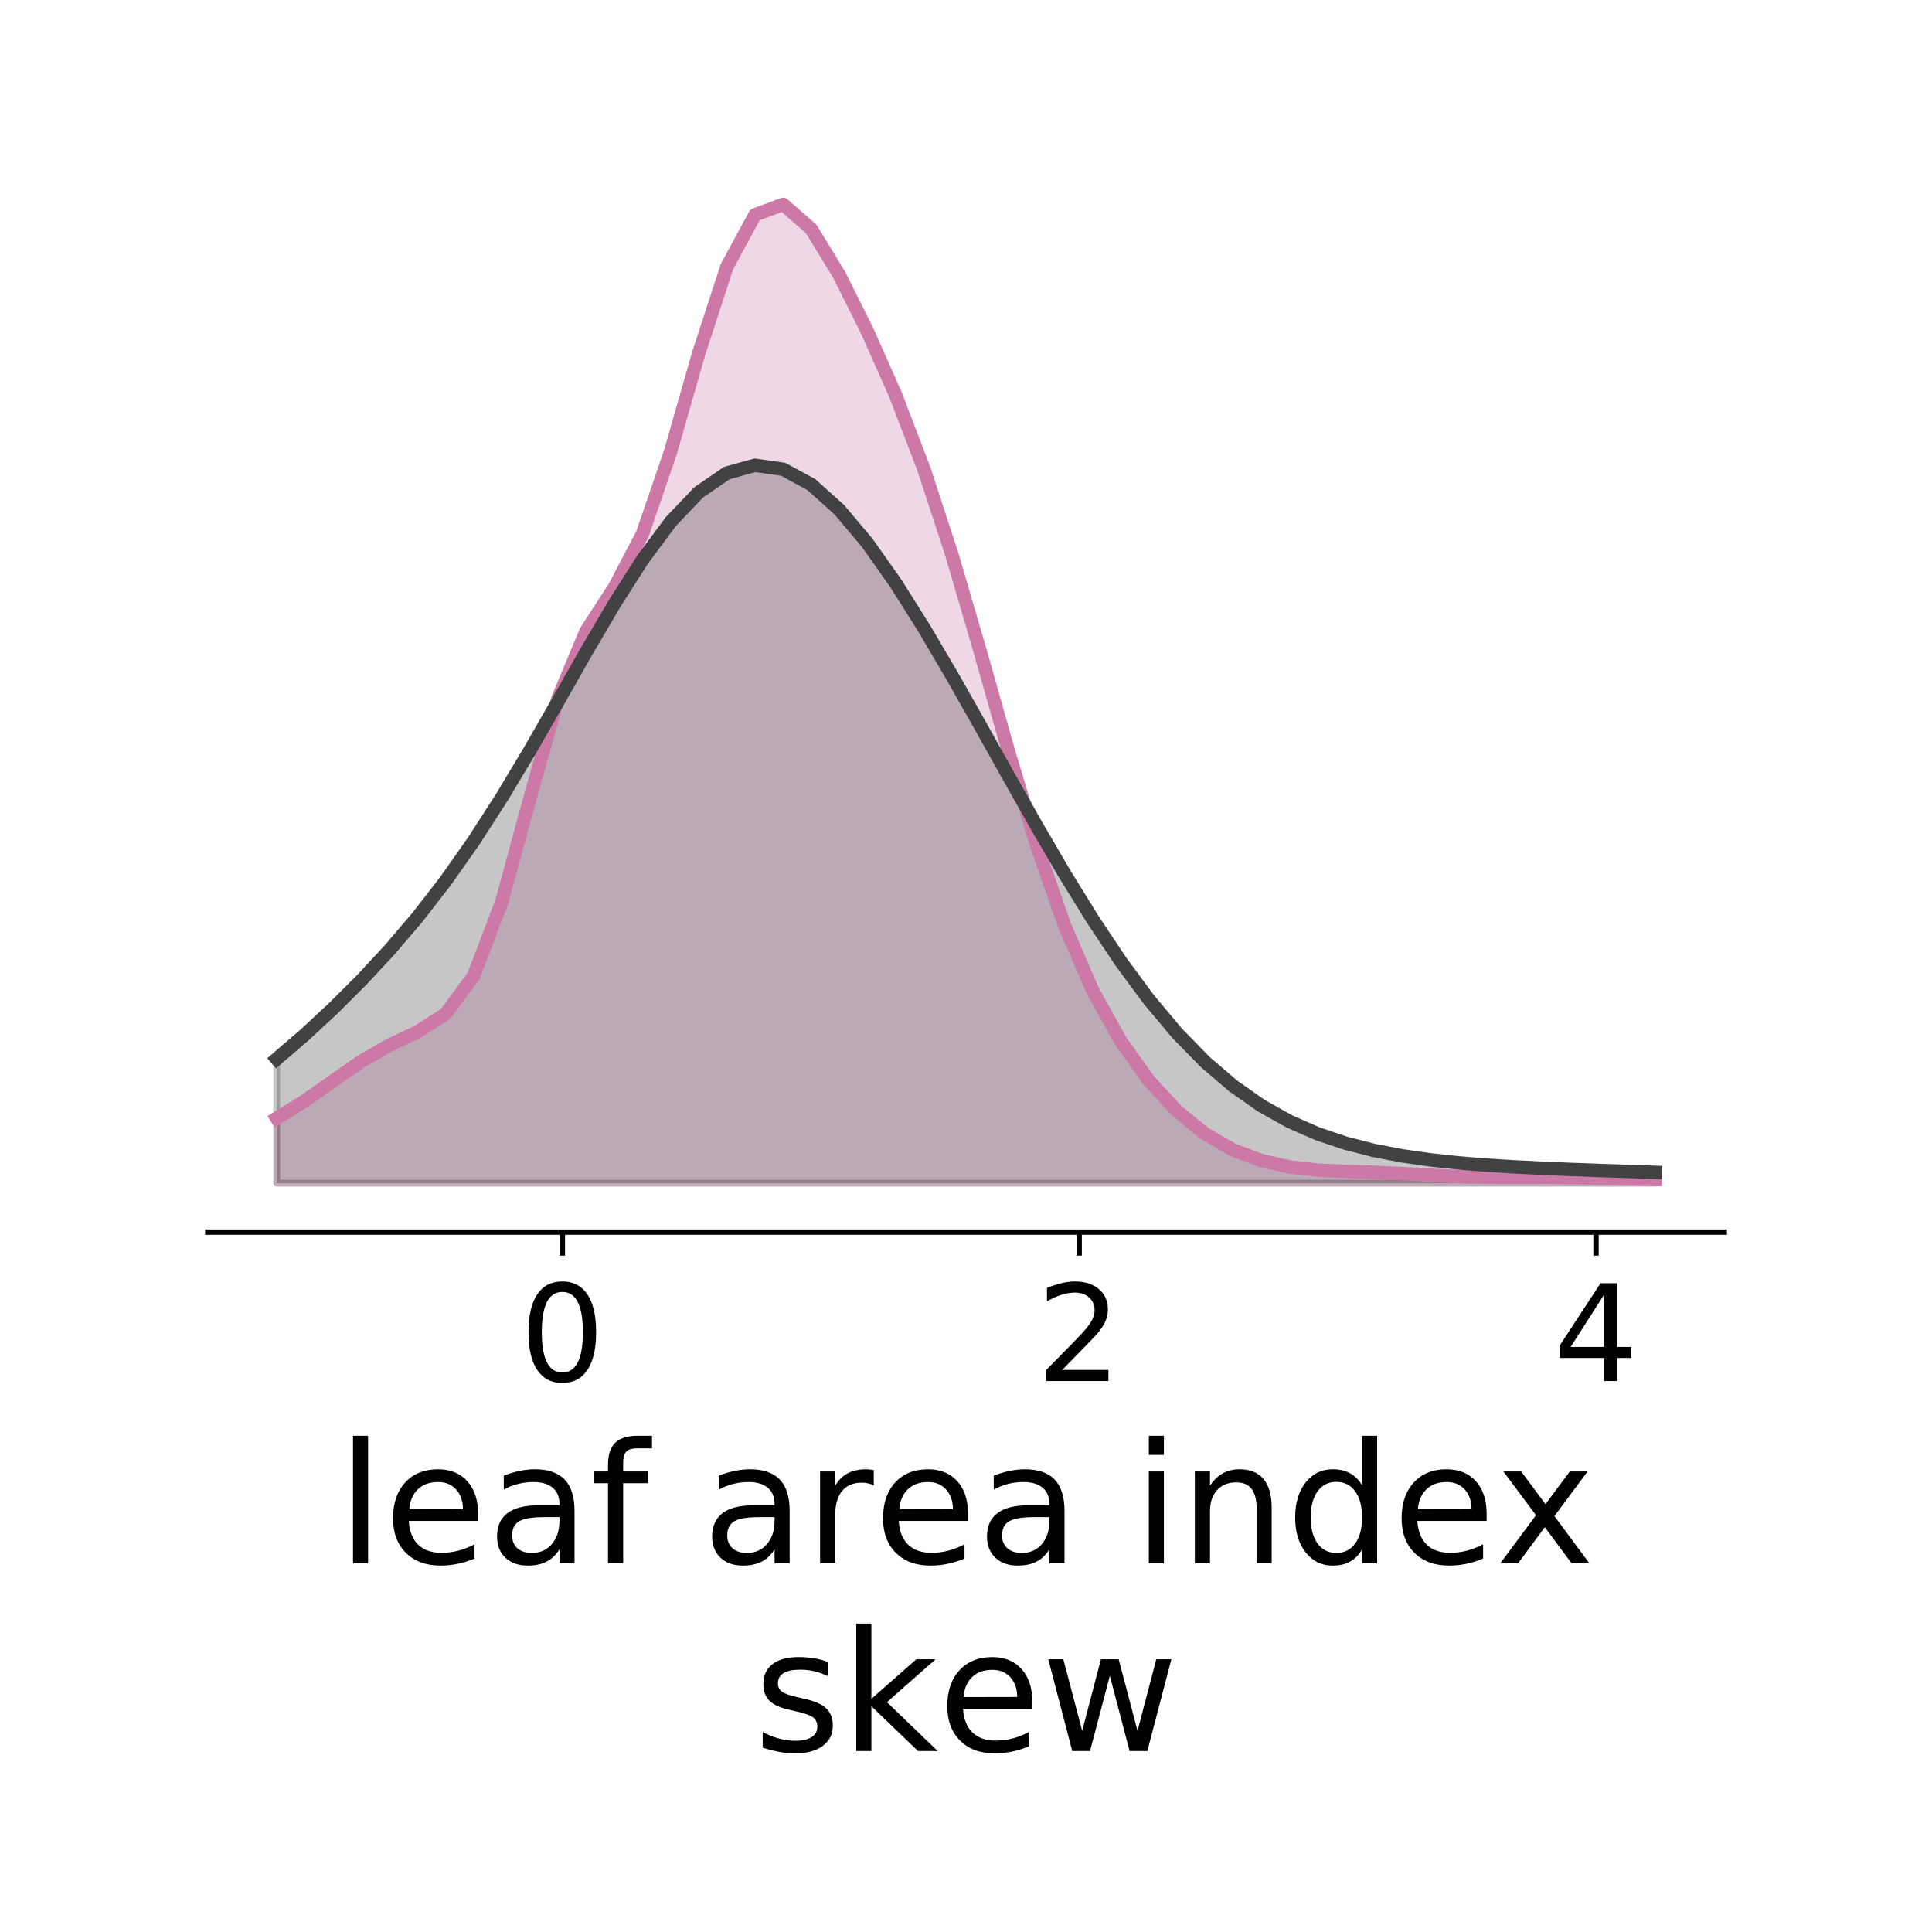 <?xml version="1.0" encoding="utf-8" standalone="no"?>
<!DOCTYPE svg PUBLIC "-//W3C//DTD SVG 1.1//EN"
  "http://www.w3.org/Graphics/SVG/1.1/DTD/svg11.dtd">
<!-- Created with matplotlib (http://matplotlib.org/) -->
<svg height="288pt" version="1.1" viewBox="0 0 288 288" width="288pt" xmlns="http://www.w3.org/2000/svg" xmlns:xlink="http://www.w3.org/1999/xlink">
 <defs>
  <style type="text/css">
*{stroke-linecap:butt;stroke-linejoin:round;}
  </style>
 </defs>
 <g id="figure_1">
  <g id="patch_1">
   <path d="M 0 288 
L 288 288 
L 288 0 
L 0 0 
z
" style="fill:#ffffff;"/>
  </g>
  <g id="axes_1">
   <g id="patch_2">
    <path d="M 30.974 183.67 
L 257.026 183.67 
L 257.026 23.175 
L 30.974 23.175 
z
" style="fill:#ffffff;"/>
   </g>
   <g id="PolyCollection_1">
    <defs>
     <path d="M 41.249 -111.625 
L 41.249 -121.312 
L 45.443 -123.885 
L 49.637 -126.865 
L 53.831 -129.777 
L 58.025 -132.19 
L 62.219 -134.177 
L 66.413 -136.844 
L 70.607 -142.546 
L 74.801 -153.56 
L 78.994 -169.009 
L 83.188 -183.934 
L 87.382 -193.956 
L 91.576 -200.416 
L 95.77 -208.404 
L 99.964 -220.67 
L 104.158 -235.329 
L 108.352 -248.214 
L 112.546 -255.975 
L 116.74 -257.53 
L 120.934 -253.859 
L 125.127 -246.977 
L 129.321 -238.567 
L 133.515 -229.094 
L 137.709 -218.13 
L 141.903 -205.316 
L 146.097 -190.969 
L 150.291 -176.125 
L 154.485 -162.135 
L 158.679 -150.072 
L 162.873 -140.362 
L 167.066 -132.807 
L 171.26 -126.934 
L 175.454 -122.38 
L 179.648 -118.97 
L 183.842 -116.567 
L 188.036 -114.988 
L 192.23 -114.047 
L 196.424 -113.574 
L 200.618 -113.377 
L 204.812 -113.251 
L 209.006 -113.061 
L 213.199 -112.818 
L 217.393 -112.617 
L 221.587 -112.518 
L 225.781 -112.497 
L 229.975 -112.494 
L 234.169 -112.465 
L 238.363 -112.395 
L 242.557 -112.293 
L 246.751 -112.182 
L 246.751 -111.625 
L 246.751 -111.625 
L 242.557 -111.625 
L 238.363 -111.625 
L 234.169 -111.625 
L 229.975 -111.625 
L 225.781 -111.625 
L 221.587 -111.625 
L 217.393 -111.625 
L 213.199 -111.625 
L 209.006 -111.625 
L 204.812 -111.625 
L 200.618 -111.625 
L 196.424 -111.625 
L 192.23 -111.625 
L 188.036 -111.625 
L 183.842 -111.625 
L 179.648 -111.625 
L 175.454 -111.625 
L 171.26 -111.625 
L 167.066 -111.625 
L 162.873 -111.625 
L 158.679 -111.625 
L 154.485 -111.625 
L 150.291 -111.625 
L 146.097 -111.625 
L 141.903 -111.625 
L 137.709 -111.625 
L 133.515 -111.625 
L 129.321 -111.625 
L 125.127 -111.625 
L 120.934 -111.625 
L 116.74 -111.625 
L 112.546 -111.625 
L 108.352 -111.625 
L 104.158 -111.625 
L 99.964 -111.625 
L 95.77 -111.625 
L 91.576 -111.625 
L 87.382 -111.625 
L 83.188 -111.625 
L 78.994 -111.625 
L 74.801 -111.625 
L 70.607 -111.625 
L 66.413 -111.625 
L 62.219 -111.625 
L 58.025 -111.625 
L 53.831 -111.625 
L 49.637 -111.625 
L 45.443 -111.625 
L 41.249 -111.625 
z
" id="m5c86496319" style="stroke:#cc79a7;stroke-opacity:0.3;"/>
    </defs>
    <g clip-path="url(#pbfe2579580)">
     <use style="fill:#cc79a7;fill-opacity:0.3;stroke:#cc79a7;stroke-opacity:0.3;" x="0" xlink:href="#m5c86496319" y="288"/>
    </g>
   </g>
   <g id="PolyCollection_2">
    <defs>
     <path d="M 41.249 -111.625 
L 41.249 -130.151 
L 45.443 -133.763 
L 49.637 -137.654 
L 53.831 -141.832 
L 58.025 -146.339 
L 62.219 -151.252 
L 66.413 -156.657 
L 70.607 -162.617 
L 74.801 -169.134 
L 78.994 -176.131 
L 83.188 -183.442 
L 87.382 -190.823 
L 91.576 -197.973 
L 95.77 -204.553 
L 99.964 -210.211 
L 104.158 -214.613 
L 108.352 -217.482 
L 112.546 -218.641 
L 116.74 -218.043 
L 120.934 -215.77 
L 125.127 -212.012 
L 129.321 -207.023 
L 133.515 -201.075 
L 137.709 -194.422 
L 141.903 -187.293 
L 146.097 -179.887 
L 150.291 -172.386 
L 154.485 -164.962 
L 158.679 -157.774 
L 162.873 -150.972 
L 167.066 -144.681 
L 171.26 -139.002 
L 175.454 -134 
L 179.648 -129.705 
L 183.842 -126.108 
L 188.036 -123.169 
L 192.23 -120.822 
L 196.424 -118.987 
L 200.618 -117.577 
L 204.812 -116.507 
L 209.006 -115.704 
L 213.199 -115.104 
L 217.393 -114.655 
L 221.587 -114.317 
L 225.781 -114.057 
L 229.975 -113.851 
L 234.169 -113.677 
L 238.363 -113.524 
L 242.557 -113.38 
L 246.751 -113.241 
L 246.751 -111.625 
L 246.751 -111.625 
L 242.557 -111.625 
L 238.363 -111.625 
L 234.169 -111.625 
L 229.975 -111.625 
L 225.781 -111.625 
L 221.587 -111.625 
L 217.393 -111.625 
L 213.199 -111.625 
L 209.006 -111.625 
L 204.812 -111.625 
L 200.618 -111.625 
L 196.424 -111.625 
L 192.23 -111.625 
L 188.036 -111.625 
L 183.842 -111.625 
L 179.648 -111.625 
L 175.454 -111.625 
L 171.26 -111.625 
L 167.066 -111.625 
L 162.873 -111.625 
L 158.679 -111.625 
L 154.485 -111.625 
L 150.291 -111.625 
L 146.097 -111.625 
L 141.903 -111.625 
L 137.709 -111.625 
L 133.515 -111.625 
L 129.321 -111.625 
L 125.127 -111.625 
L 120.934 -111.625 
L 116.74 -111.625 
L 112.546 -111.625 
L 108.352 -111.625 
L 104.158 -111.625 
L 99.964 -111.625 
L 95.77 -111.625 
L 91.576 -111.625 
L 87.382 -111.625 
L 83.188 -111.625 
L 78.994 -111.625 
L 74.801 -111.625 
L 70.607 -111.625 
L 66.413 -111.625 
L 62.219 -111.625 
L 58.025 -111.625 
L 53.831 -111.625 
L 49.637 -111.625 
L 45.443 -111.625 
L 41.249 -111.625 
z
" id="m6c11db1237" style="stroke:#424243;stroke-opacity:0.3;"/>
    </defs>
    <g clip-path="url(#pbfe2579580)">
     <use style="fill:#424243;fill-opacity:0.3;stroke:#424243;stroke-opacity:0.3;" x="0" xlink:href="#m6c11db1237" y="288"/>
    </g>
   </g>
   <g id="matplotlib.axis_1">
    <g id="xtick_1">
     <g id="line2d_1">
      <defs>
       <path d="M 0 0 
L 0 3.5 
" id="m8b95e0ae16" style="stroke:#000000;stroke-width:0.8;"/>
      </defs>
      <g>
       <use style="stroke:#000000;stroke-width:0.8;" x="83.828" xlink:href="#m8b95e0ae16" y="183.67"/>
      </g>
     </g>
     <g id="text_1">
      <!-- 0 -->
      <defs>
       <path d="M 31.781 66.406 
Q 24.172 66.406 20.328 58.906 
Q 16.5 51.422 16.5 36.375 
Q 16.5 21.391 20.328 13.891 
Q 24.172 6.391 31.781 6.391 
Q 39.453 6.391 43.281 13.891 
Q 47.125 21.391 47.125 36.375 
Q 47.125 51.422 43.281 58.906 
Q 39.453 66.406 31.781 66.406 
z
M 31.781 74.219 
Q 44.047 74.219 50.516 64.516 
Q 56.984 54.828 56.984 36.375 
Q 56.984 17.969 50.516 8.266 
Q 44.047 -1.422 31.781 -1.422 
Q 19.531 -1.422 13.062 8.266 
Q 6.594 17.969 6.594 36.375 
Q 6.594 54.828 13.062 64.516 
Q 19.531 74.219 31.781 74.219 
z
" id="DejaVuSans-30"/>
      </defs>
      <g transform="translate(77.465 205.867)scale(0.2 -0.2)">
       <use xlink:href="#DejaVuSans-30"/>
      </g>
     </g>
    </g>
    <g id="xtick_2">
     <g id="line2d_2">
      <g>
       <use style="stroke:#000000;stroke-width:0.8;" x="160.871" xlink:href="#m8b95e0ae16" y="183.67"/>
      </g>
     </g>
     <g id="text_2">
      <!-- 2 -->
      <defs>
       <path d="M 19.188 8.297 
L 53.609 8.297 
L 53.609 0 
L 7.328 0 
L 7.328 8.297 
Q 12.938 14.109 22.625 23.891 
Q 32.328 33.688 34.812 36.531 
Q 39.547 41.844 41.422 45.531 
Q 43.312 49.219 43.312 52.781 
Q 43.312 58.594 39.234 62.25 
Q 35.156 65.922 28.609 65.922 
Q 23.969 65.922 18.812 64.312 
Q 13.672 62.703 7.812 59.422 
L 7.812 69.391 
Q 13.766 71.781 18.938 73 
Q 24.125 74.219 28.422 74.219 
Q 39.75 74.219 46.484 68.547 
Q 53.219 62.891 53.219 53.422 
Q 53.219 48.922 51.531 44.891 
Q 49.859 40.875 45.406 35.406 
Q 44.188 33.984 37.641 27.219 
Q 31.109 20.453 19.188 8.297 
z
" id="DejaVuSans-32"/>
      </defs>
      <g transform="translate(154.509 205.867)scale(0.2 -0.2)">
       <use xlink:href="#DejaVuSans-32"/>
      </g>
     </g>
    </g>
    <g id="xtick_3">
     <g id="line2d_3">
      <g>
       <use style="stroke:#000000;stroke-width:0.8;" x="237.915" xlink:href="#m8b95e0ae16" y="183.67"/>
      </g>
     </g>
     <g id="text_3">
      <!-- 4 -->
      <defs>
       <path d="M 37.797 64.312 
L 12.891 25.391 
L 37.797 25.391 
z
M 35.203 72.906 
L 47.609 72.906 
L 47.609 25.391 
L 58.016 25.391 
L 58.016 17.188 
L 47.609 17.188 
L 47.609 0 
L 37.797 0 
L 37.797 17.188 
L 4.891 17.188 
L 4.891 26.703 
z
" id="DejaVuSans-34"/>
      </defs>
      <g transform="translate(231.553 205.867)scale(0.2 -0.2)">
       <use xlink:href="#DejaVuSans-34"/>
      </g>
     </g>
    </g>
    <g id="text_4">
     <!-- leaf area index -->
     <defs>
      <path d="M 9.422 75.984 
L 18.406 75.984 
L 18.406 0 
L 9.422 0 
z
" id="DejaVuSans-6c"/>
      <path d="M 56.203 29.594 
L 56.203 25.203 
L 14.891 25.203 
Q 15.484 15.922 20.484 11.062 
Q 25.484 6.203 34.422 6.203 
Q 39.594 6.203 44.453 7.469 
Q 49.312 8.734 54.109 11.281 
L 54.109 2.781 
Q 49.266 0.734 44.188 -0.344 
Q 39.109 -1.422 33.891 -1.422 
Q 20.797 -1.422 13.156 6.188 
Q 5.516 13.812 5.516 26.812 
Q 5.516 40.234 12.766 48.109 
Q 20.016 56 32.328 56 
Q 43.359 56 49.781 48.891 
Q 56.203 41.797 56.203 29.594 
z
M 47.219 32.234 
Q 47.125 39.594 43.094 43.984 
Q 39.062 48.391 32.422 48.391 
Q 24.906 48.391 20.391 44.141 
Q 15.875 39.891 15.188 32.172 
z
" id="DejaVuSans-65"/>
      <path d="M 34.281 27.484 
Q 23.391 27.484 19.188 25 
Q 14.984 22.516 14.984 16.5 
Q 14.984 11.719 18.141 8.906 
Q 21.297 6.109 26.703 6.109 
Q 34.188 6.109 38.703 11.406 
Q 43.219 16.703 43.219 25.484 
L 43.219 27.484 
z
M 52.203 31.203 
L 52.203 0 
L 43.219 0 
L 43.219 8.297 
Q 40.141 3.328 35.547 0.953 
Q 30.953 -1.422 24.312 -1.422 
Q 15.922 -1.422 10.953 3.297 
Q 6 8.016 6 15.922 
Q 6 25.141 12.172 29.828 
Q 18.359 34.516 30.609 34.516 
L 43.219 34.516 
L 43.219 35.406 
Q 43.219 41.609 39.141 45 
Q 35.062 48.391 27.688 48.391 
Q 23 48.391 18.547 47.266 
Q 14.109 46.141 10.016 43.891 
L 10.016 52.203 
Q 14.938 54.109 19.578 55.047 
Q 24.219 56 28.609 56 
Q 40.484 56 46.344 49.844 
Q 52.203 43.703 52.203 31.203 
z
" id="DejaVuSans-61"/>
      <path d="M 37.109 75.984 
L 37.109 68.5 
L 28.516 68.5 
Q 23.688 68.5 21.797 66.547 
Q 19.922 64.594 19.922 59.516 
L 19.922 54.688 
L 34.719 54.688 
L 34.719 47.703 
L 19.922 47.703 
L 19.922 0 
L 10.891 0 
L 10.891 47.703 
L 2.297 47.703 
L 2.297 54.688 
L 10.891 54.688 
L 10.891 58.5 
Q 10.891 67.625 15.141 71.797 
Q 19.391 75.984 28.609 75.984 
z
" id="DejaVuSans-66"/>
      <path id="DejaVuSans-20"/>
      <path d="M 41.109 46.297 
Q 39.594 47.172 37.812 47.578 
Q 36.031 48 33.891 48 
Q 26.266 48 22.188 43.047 
Q 18.109 38.094 18.109 28.812 
L 18.109 0 
L 9.078 0 
L 9.078 54.688 
L 18.109 54.688 
L 18.109 46.188 
Q 20.953 51.172 25.484 53.578 
Q 30.031 56 36.531 56 
Q 37.453 56 38.578 55.875 
Q 39.703 55.766 41.062 55.516 
z
" id="DejaVuSans-72"/>
      <path d="M 9.422 54.688 
L 18.406 54.688 
L 18.406 0 
L 9.422 0 
z
M 9.422 75.984 
L 18.406 75.984 
L 18.406 64.594 
L 9.422 64.594 
z
" id="DejaVuSans-69"/>
      <path d="M 54.891 33.016 
L 54.891 0 
L 45.906 0 
L 45.906 32.719 
Q 45.906 40.484 42.875 44.328 
Q 39.844 48.188 33.797 48.188 
Q 26.516 48.188 22.312 43.547 
Q 18.109 38.922 18.109 30.906 
L 18.109 0 
L 9.078 0 
L 9.078 54.688 
L 18.109 54.688 
L 18.109 46.188 
Q 21.344 51.125 25.703 53.562 
Q 30.078 56 35.797 56 
Q 45.219 56 50.047 50.172 
Q 54.891 44.344 54.891 33.016 
z
" id="DejaVuSans-6e"/>
      <path d="M 45.406 46.391 
L 45.406 75.984 
L 54.391 75.984 
L 54.391 0 
L 45.406 0 
L 45.406 8.203 
Q 42.578 3.328 38.25 0.953 
Q 33.938 -1.422 27.875 -1.422 
Q 17.969 -1.422 11.734 6.484 
Q 5.516 14.406 5.516 27.297 
Q 5.516 40.188 11.734 48.094 
Q 17.969 56 27.875 56 
Q 33.938 56 38.25 53.625 
Q 42.578 51.266 45.406 46.391 
z
M 14.797 27.297 
Q 14.797 17.391 18.875 11.75 
Q 22.953 6.109 30.078 6.109 
Q 37.203 6.109 41.297 11.75 
Q 45.406 17.391 45.406 27.297 
Q 45.406 37.203 41.297 42.844 
Q 37.203 48.484 30.078 48.484 
Q 22.953 48.484 18.875 42.844 
Q 14.797 37.203 14.797 27.297 
z
" id="DejaVuSans-64"/>
      <path d="M 54.891 54.688 
L 35.109 28.078 
L 55.906 0 
L 45.312 0 
L 29.391 21.484 
L 13.484 0 
L 2.875 0 
L 24.125 28.609 
L 4.688 54.688 
L 15.281 54.688 
L 29.781 35.203 
L 44.281 54.688 
z
" id="DejaVuSans-78"/>
     </defs>
     <g transform="translate(50.266 233.022)scale(0.25 -0.25)">
      <use xlink:href="#DejaVuSans-6c"/>
      <use x="27.783" xlink:href="#DejaVuSans-65"/>
      <use x="89.307" xlink:href="#DejaVuSans-61"/>
      <use x="150.586" xlink:href="#DejaVuSans-66"/>
      <use x="185.791" xlink:href="#DejaVuSans-20"/>
      <use x="217.578" xlink:href="#DejaVuSans-61"/>
      <use x="278.857" xlink:href="#DejaVuSans-72"/>
      <use x="319.939" xlink:href="#DejaVuSans-65"/>
      <use x="381.463" xlink:href="#DejaVuSans-61"/>
      <use x="442.742" xlink:href="#DejaVuSans-20"/>
      <use x="474.529" xlink:href="#DejaVuSans-69"/>
      <use x="502.312" xlink:href="#DejaVuSans-6e"/>
      <use x="565.691" xlink:href="#DejaVuSans-64"/>
      <use x="629.168" xlink:href="#DejaVuSans-65"/>
      <use x="690.676" xlink:href="#DejaVuSans-78"/>
     </g>
     <!-- skew -->
     <defs>
      <path d="M 44.281 53.078 
L 44.281 44.578 
Q 40.484 46.531 36.375 47.5 
Q 32.281 48.484 27.875 48.484 
Q 21.188 48.484 17.844 46.438 
Q 14.5 44.391 14.5 40.281 
Q 14.5 37.156 16.891 35.375 
Q 19.281 33.594 26.516 31.984 
L 29.594 31.297 
Q 39.156 29.25 43.188 25.516 
Q 47.219 21.781 47.219 15.094 
Q 47.219 7.469 41.188 3.016 
Q 35.156 -1.422 24.609 -1.422 
Q 20.219 -1.422 15.453 -0.562 
Q 10.688 0.297 5.422 2 
L 5.422 11.281 
Q 10.406 8.688 15.234 7.391 
Q 20.062 6.109 24.812 6.109 
Q 31.156 6.109 34.562 8.281 
Q 37.984 10.453 37.984 14.406 
Q 37.984 18.062 35.516 20.016 
Q 33.062 21.969 24.703 23.781 
L 21.578 24.516 
Q 13.234 26.266 9.516 29.906 
Q 5.812 33.547 5.812 39.891 
Q 5.812 47.609 11.281 51.797 
Q 16.75 56 26.812 56 
Q 31.781 56 36.172 55.266 
Q 40.578 54.547 44.281 53.078 
z
" id="DejaVuSans-73"/>
      <path d="M 9.078 75.984 
L 18.109 75.984 
L 18.109 31.109 
L 44.922 54.688 
L 56.391 54.688 
L 27.391 29.109 
L 57.625 0 
L 45.906 0 
L 18.109 26.703 
L 18.109 0 
L 9.078 0 
z
" id="DejaVuSans-6b"/>
      <path d="M 4.203 54.688 
L 13.188 54.688 
L 24.422 12.016 
L 35.594 54.688 
L 46.188 54.688 
L 57.422 12.016 
L 68.609 54.688 
L 77.594 54.688 
L 63.281 0 
L 52.688 0 
L 40.922 44.828 
L 29.109 0 
L 18.5 0 
z
" id="DejaVuSans-77"/>
     </defs>
     <g transform="translate(112.342 261.017)scale(0.25 -0.25)">
      <use xlink:href="#DejaVuSans-73"/>
      <use x="52.1" xlink:href="#DejaVuSans-6b"/>
      <use x="109.963" xlink:href="#DejaVuSans-65"/>
      <use x="171.486" xlink:href="#DejaVuSans-77"/>
     </g>
    </g>
   </g>
   <g id="line2d_4">
    <path clip-path="url(#pbfe2579580)" d="M 41.249 166.688 
L 45.443 164.115 
L 49.637 161.135 
L 53.831 158.223 
L 58.025 155.81 
L 62.219 153.823 
L 66.413 151.156 
L 70.607 145.454 
L 74.801 134.44 
L 78.994 118.991 
L 83.188 104.066 
L 87.382 94.044 
L 91.576 87.584 
L 95.77 79.596 
L 99.964 67.33 
L 104.158 52.671 
L 108.352 39.786 
L 112.546 32.025 
L 116.74 30.47 
L 120.934 34.141 
L 125.127 41.023 
L 129.321 49.433 
L 133.515 58.906 
L 137.709 69.87 
L 141.903 82.684 
L 146.097 97.031 
L 150.291 111.875 
L 154.485 125.865 
L 158.679 137.928 
L 162.873 147.638 
L 167.066 155.193 
L 171.26 161.066 
L 175.454 165.62 
L 179.648 169.03 
L 183.842 171.433 
L 188.036 173.012 
L 192.23 173.953 
L 196.424 174.426 
L 200.618 174.623 
L 204.812 174.749 
L 209.006 174.939 
L 213.199 175.182 
L 217.393 175.383 
L 221.587 175.482 
L 225.781 175.503 
L 229.975 175.506 
L 234.169 175.535 
L 238.363 175.605 
L 242.557 175.707 
L 246.751 175.818 
" style="fill:none;stroke:#cc79a7;stroke-linecap:square;stroke-width:2;"/>
   </g>
   <g id="line2d_5">
    <path clip-path="url(#pbfe2579580)" d="M 41.249 157.849 
L 45.443 154.237 
L 49.637 150.346 
L 53.831 146.168 
L 58.025 141.661 
L 62.219 136.748 
L 66.413 131.343 
L 70.607 125.383 
L 74.801 118.866 
L 78.994 111.869 
L 83.188 104.558 
L 87.382 97.177 
L 91.576 90.027 
L 95.77 83.447 
L 99.964 77.789 
L 104.158 73.387 
L 108.352 70.518 
L 112.546 69.359 
L 116.74 69.957 
L 120.934 72.23 
L 125.127 75.988 
L 129.321 80.977 
L 133.515 86.925 
L 137.709 93.578 
L 141.903 100.707 
L 146.097 108.113 
L 150.291 115.614 
L 154.485 123.038 
L 158.679 130.226 
L 162.873 137.028 
L 167.066 143.319 
L 171.26 148.998 
L 175.454 154 
L 179.648 158.295 
L 183.842 161.892 
L 188.036 164.831 
L 192.23 167.178 
L 196.424 169.013 
L 200.618 170.423 
L 204.812 171.493 
L 209.006 172.296 
L 213.199 172.896 
L 217.393 173.345 
L 221.587 173.683 
L 225.781 173.943 
L 229.975 174.149 
L 234.169 174.323 
L 238.363 174.476 
L 242.557 174.62 
L 246.751 174.759 
" style="fill:none;stroke:#424243;stroke-linecap:square;stroke-width:2;"/>
   </g>
   <g id="patch_3">
    <path d="M 30.974 183.67 
L 257.026 183.67 
" style="fill:none;stroke:#000000;stroke-linecap:square;stroke-linejoin:miter;stroke-width:0.8;"/>
   </g>
  </g>
 </g>
 <defs>
  <clipPath id="pbfe2579580">
   <rect height="160.495" width="226.052" x="30.974" y="23.175"/>
  </clipPath>
 </defs>
</svg>
